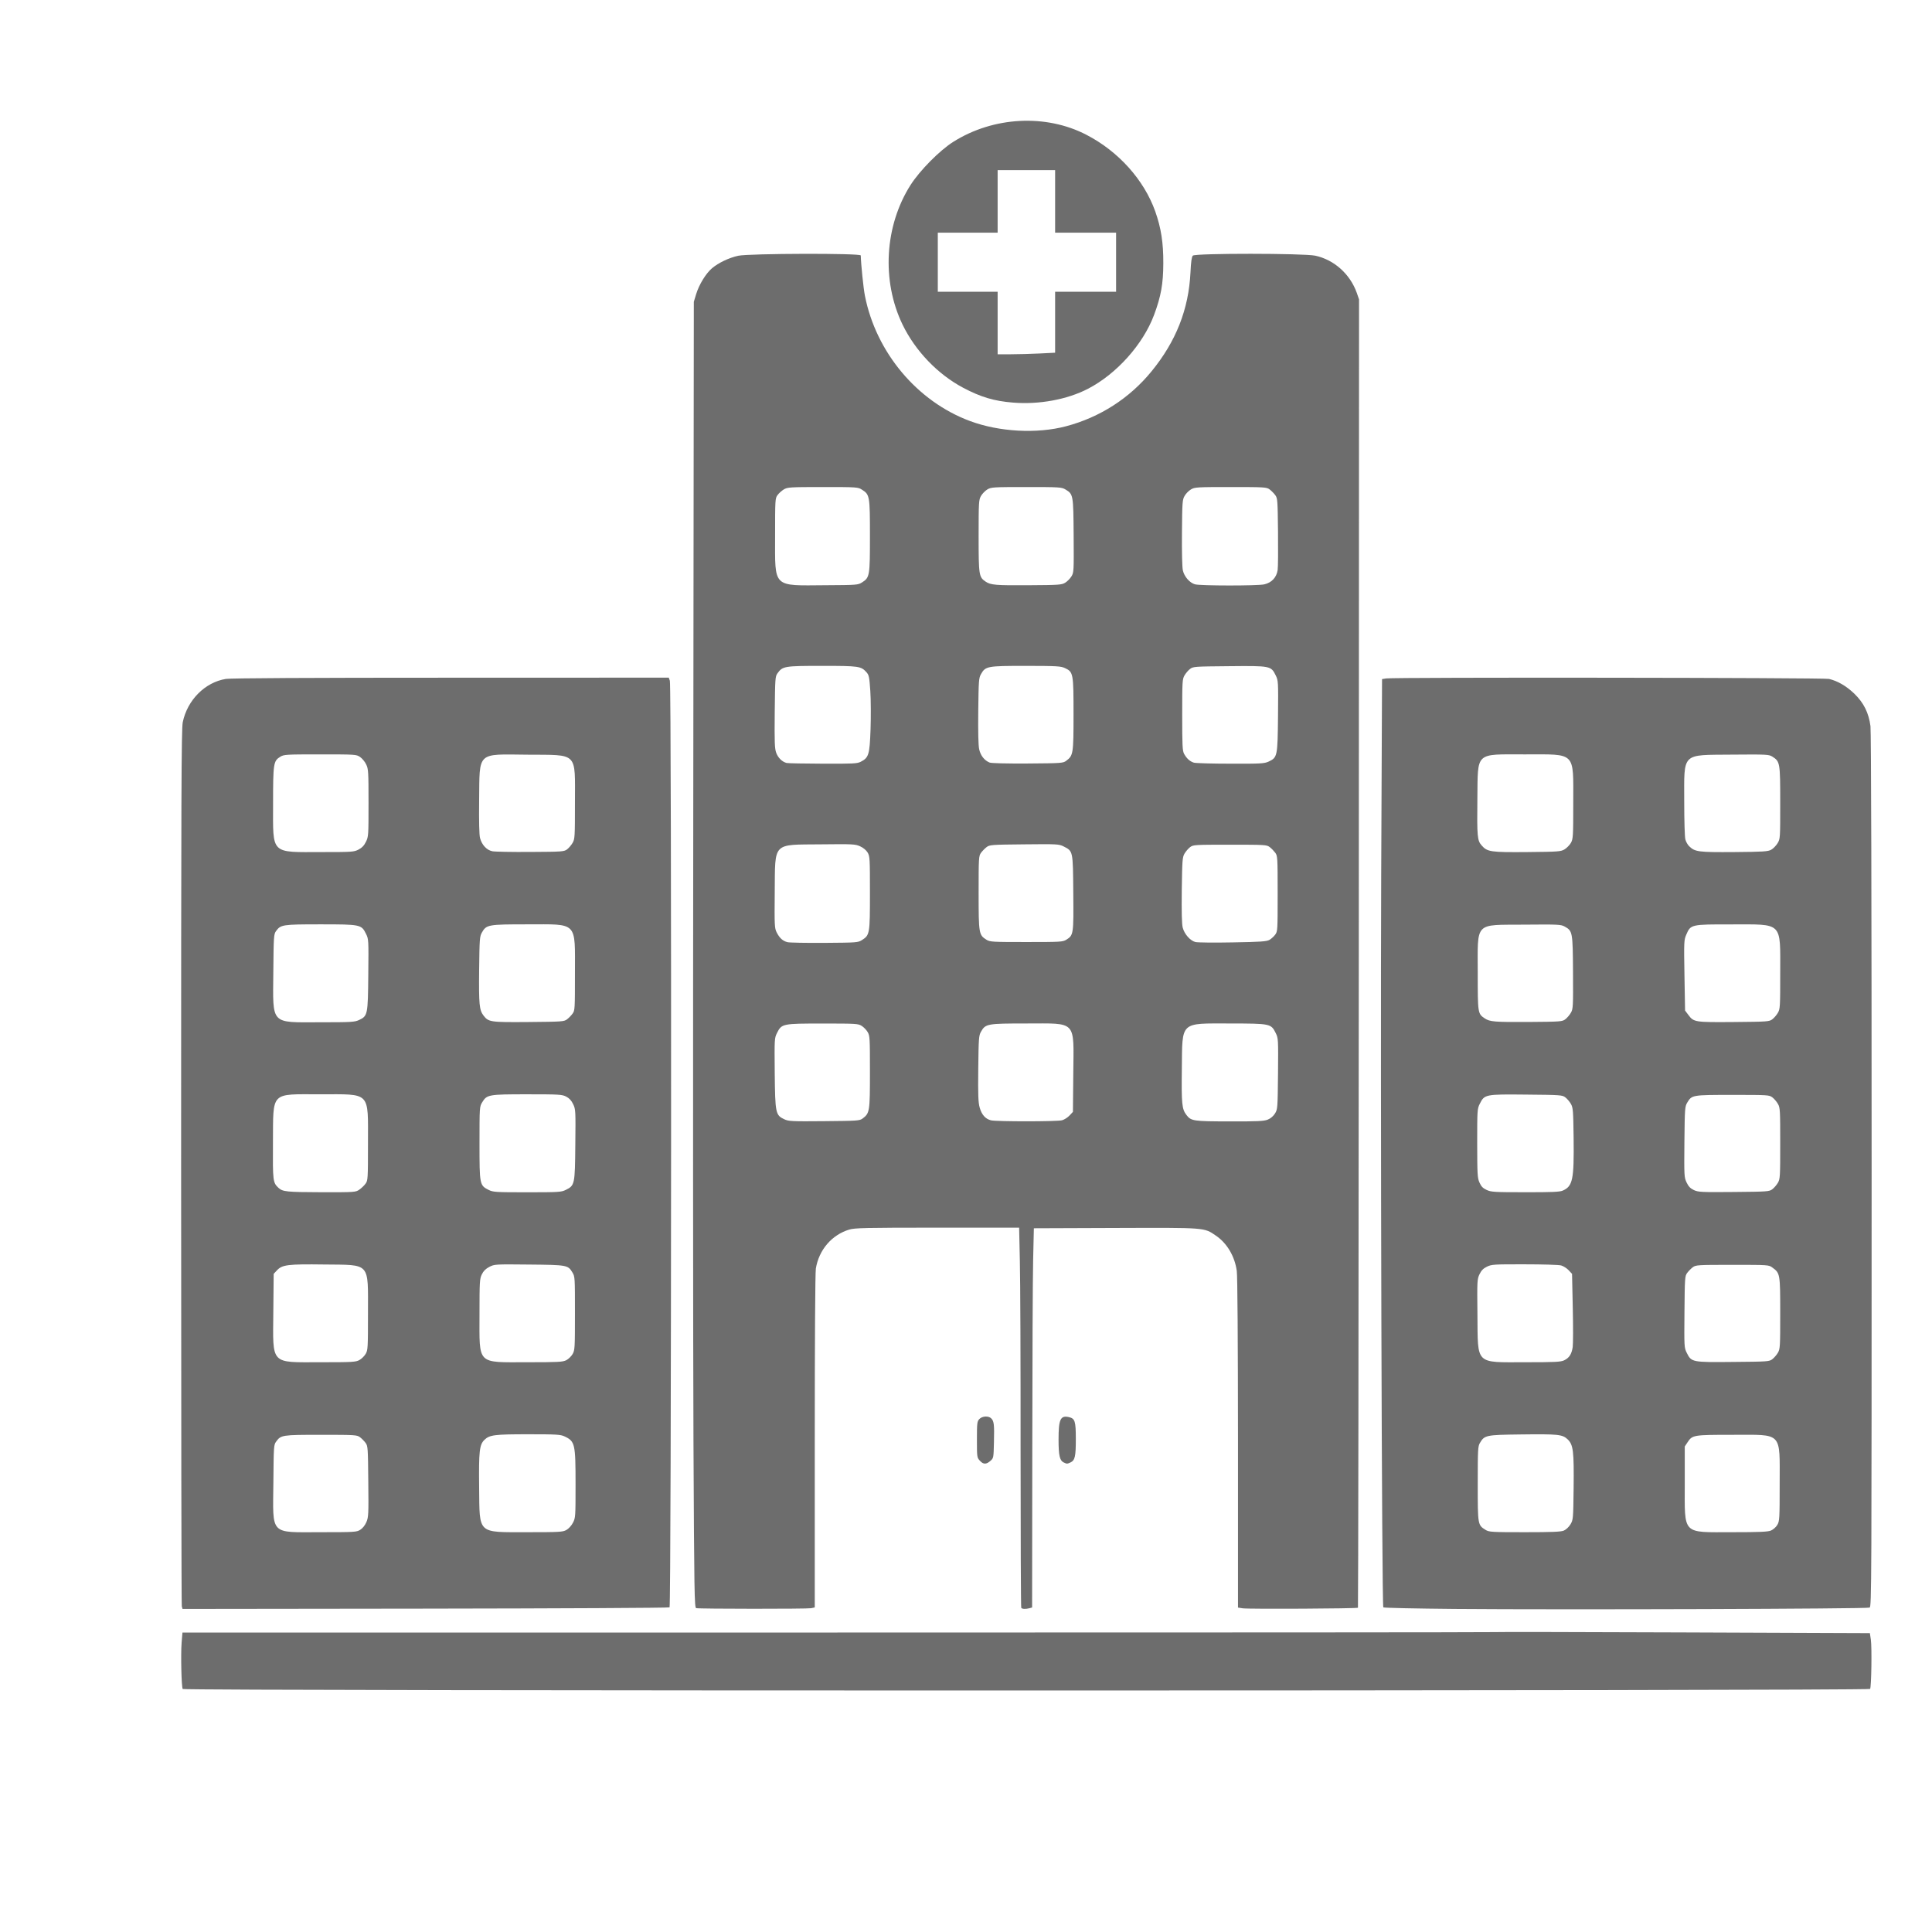 <svg width="32" height="32" viewBox="0 0 32 32" fill="none" xmlns="http://www.w3.org/2000/svg">
<path fill-rule="evenodd" clip-rule="evenodd" d="M3.026 27.975C3.005 27.94 2.993 27.4 3.008 27.209L3.022 27.04L13.87 27.04C19.836 27.04 24.724 27.037 24.73 27.033C24.738 27.029 26.145 27.031 27.857 27.038L30.971 27.05L30.987 27.157C31.006 27.283 30.996 27.938 30.975 27.974C30.954 28.008 3.047 28.009 3.026 27.975V27.975ZM24.092 26.649C23.451 26.643 22.92 26.632 22.912 26.623C22.887 26.598 22.863 17.999 22.877 14.477L22.891 11.248L22.96 11.237C23.084 11.216 30.203 11.224 30.294 11.245C30.44 11.28 30.582 11.363 30.714 11.49C30.87 11.641 30.953 11.81 30.981 12.028C30.992 12.118 31 14.892 31 19.39C31 26.279 30.999 26.609 30.967 26.627C30.928 26.648 25.917 26.664 24.092 26.649ZM25.903 25.351C25.938 25.336 25.986 25.291 26.012 25.248C26.056 25.174 26.058 25.162 26.064 24.653C26.071 24.035 26.059 23.93 25.965 23.84C25.878 23.758 25.811 23.751 25.181 23.759C24.611 23.766 24.588 23.771 24.512 23.9C24.479 23.956 24.476 24.008 24.476 24.577C24.476 25.262 24.476 25.258 24.606 25.34C24.663 25.375 24.706 25.378 25.253 25.378C25.71 25.378 25.854 25.372 25.903 25.351ZM29.334 25.35C29.37 25.334 29.417 25.293 29.438 25.257C29.474 25.196 29.477 25.16 29.477 24.577C29.477 23.705 29.534 23.765 28.696 23.765C28.051 23.765 28.031 23.768 27.953 23.886L27.905 23.958V24.565C27.905 25.434 27.851 25.378 28.691 25.378C29.15 25.378 29.282 25.372 29.334 25.35ZM25.908 22.531C25.992 22.49 26.031 22.429 26.049 22.312C26.056 22.262 26.057 21.968 26.05 21.66L26.038 21.099L25.982 21.039C25.951 21.006 25.896 20.971 25.858 20.96C25.821 20.949 25.547 20.941 25.249 20.941C24.741 20.94 24.703 20.943 24.627 20.981C24.567 21.01 24.535 21.044 24.505 21.106C24.466 21.189 24.465 21.215 24.471 21.775C24.479 22.616 24.425 22.563 25.264 22.563C25.762 22.563 25.851 22.558 25.908 22.531ZM29.356 22.512C29.386 22.489 29.427 22.441 29.448 22.405C29.484 22.342 29.486 22.303 29.486 21.752C29.486 21.101 29.484 21.088 29.358 20.996C29.296 20.95 29.294 20.95 28.692 20.95C28.113 20.95 28.087 20.952 28.036 20.991C28.007 21.013 27.966 21.055 27.944 21.085C27.907 21.136 27.905 21.168 27.9 21.729C27.895 22.309 27.895 22.32 27.938 22.407C28.015 22.563 28.025 22.565 28.709 22.558C29.278 22.553 29.305 22.552 29.356 22.512ZM25.882 19.721C26.05 19.648 26.072 19.541 26.064 18.844C26.058 18.392 26.054 18.345 26.019 18.284C25.998 18.247 25.957 18.199 25.927 18.176C25.876 18.137 25.85 18.135 25.28 18.13C24.599 18.123 24.588 18.126 24.51 18.282C24.468 18.366 24.467 18.385 24.467 18.936C24.468 19.456 24.471 19.511 24.505 19.587C24.533 19.651 24.561 19.68 24.623 19.709C24.698 19.744 24.752 19.747 25.263 19.747C25.694 19.748 25.834 19.742 25.882 19.721ZM29.356 19.697C29.386 19.674 29.427 19.626 29.448 19.59C29.484 19.527 29.486 19.488 29.486 18.937C29.486 18.385 29.484 18.346 29.448 18.284C29.427 18.247 29.386 18.199 29.356 18.176C29.304 18.136 29.283 18.135 28.697 18.135C28.026 18.135 28.023 18.136 27.947 18.261C27.907 18.328 27.905 18.351 27.899 18.914C27.894 19.48 27.895 19.499 27.935 19.585C27.967 19.652 27.997 19.683 28.055 19.711C28.128 19.745 28.179 19.748 28.718 19.743C29.278 19.738 29.305 19.736 29.356 19.697ZM25.927 16.882C25.957 16.859 25.998 16.811 26.019 16.774C26.055 16.712 26.057 16.677 26.054 16.106C26.05 15.432 26.047 15.42 25.915 15.346C25.853 15.312 25.806 15.31 25.244 15.315C24.412 15.322 24.476 15.255 24.476 16.122C24.476 16.785 24.477 16.79 24.591 16.867C24.676 16.924 24.753 16.93 25.318 16.927C25.851 16.923 25.876 16.921 25.927 16.882ZM29.356 16.882C29.386 16.859 29.427 16.811 29.448 16.774C29.484 16.712 29.486 16.672 29.486 16.122C29.486 15.259 29.539 15.311 28.677 15.311C28.007 15.31 28.003 15.311 27.93 15.481C27.892 15.569 27.89 15.596 27.9 16.155L27.91 16.738L27.963 16.808C28.054 16.931 28.068 16.933 28.718 16.928C29.279 16.923 29.305 16.921 29.356 16.882ZM25.914 14.068C25.95 14.046 25.997 13.998 26.019 13.961C26.055 13.896 26.058 13.861 26.058 13.297C26.058 12.441 26.112 12.495 25.255 12.495C24.424 12.495 24.479 12.444 24.47 13.227C24.463 13.858 24.469 13.922 24.54 14.002C24.634 14.11 24.686 14.118 25.296 14.113C25.812 14.108 25.852 14.105 25.914 14.068ZM29.337 14.074C29.37 14.056 29.417 14.007 29.442 13.967C29.486 13.893 29.486 13.888 29.486 13.297C29.486 12.634 29.483 12.613 29.357 12.533C29.299 12.496 29.266 12.494 28.686 12.499C27.841 12.507 27.896 12.453 27.896 13.28C27.896 13.587 27.904 13.866 27.915 13.904C27.925 13.943 27.954 13.994 27.98 14.018C28.075 14.11 28.133 14.117 28.724 14.113C29.206 14.109 29.284 14.104 29.337 14.074ZM3.011 26.605C3.005 26.581 3 23.306 3 19.328C3 13.12 3.004 12.076 3.027 11.962C3.103 11.595 3.396 11.3 3.742 11.245C3.823 11.232 5.115 11.225 7.471 11.225L11.077 11.224L11.095 11.275C11.126 11.356 11.12 26.603 11.09 26.623C11.077 26.632 9.257 26.641 7.045 26.644L3.023 26.649L3.011 26.605V26.605ZM5.967 25.338C6.006 25.314 6.045 25.265 6.068 25.212C6.103 25.13 6.106 25.086 6.1 24.539C6.095 23.983 6.093 23.951 6.056 23.9C6.034 23.87 5.993 23.828 5.964 23.806C5.913 23.767 5.887 23.765 5.317 23.765C4.669 23.765 4.653 23.768 4.573 23.879C4.534 23.932 4.533 23.96 4.528 24.553C4.52 25.442 4.459 25.378 5.314 25.378C5.873 25.378 5.908 25.376 5.967 25.338ZM9.38 25.342C9.419 25.32 9.464 25.271 9.49 25.221C9.532 25.14 9.533 25.122 9.533 24.586C9.533 23.915 9.524 23.873 9.352 23.792C9.284 23.76 9.22 23.756 8.752 23.756C8.191 23.756 8.109 23.766 8.024 23.848C7.941 23.928 7.929 24.037 7.936 24.635C7.945 25.422 7.897 25.377 8.733 25.378C9.264 25.378 9.32 25.375 9.38 25.342ZM5.952 22.527C5.989 22.507 6.036 22.46 6.057 22.424C6.093 22.362 6.095 22.323 6.095 21.752C6.095 20.898 6.144 20.953 5.371 20.944C4.768 20.936 4.674 20.948 4.588 21.04L4.533 21.099L4.527 21.729C4.52 22.618 4.468 22.563 5.314 22.563C5.835 22.563 5.892 22.56 5.952 22.527ZM9.38 22.529C9.416 22.51 9.463 22.464 9.485 22.426C9.521 22.361 9.523 22.326 9.523 21.752C9.523 21.159 9.523 21.144 9.481 21.076C9.407 20.953 9.394 20.951 8.762 20.945C8.198 20.939 8.189 20.94 8.104 20.984C8.045 21.015 8.007 21.052 7.981 21.107C7.945 21.18 7.942 21.224 7.942 21.771C7.942 22.616 7.89 22.563 8.733 22.563C9.248 22.563 9.321 22.559 9.38 22.529ZM5.952 19.704C5.987 19.68 6.033 19.635 6.055 19.605C6.093 19.552 6.095 19.528 6.095 18.94C6.095 18.069 6.149 18.125 5.304 18.125C4.469 18.125 4.527 18.066 4.521 18.927C4.517 19.561 4.52 19.588 4.612 19.674C4.683 19.739 4.744 19.745 5.316 19.747C5.88 19.748 5.89 19.747 5.952 19.704ZM9.37 19.709C9.52 19.635 9.523 19.621 9.529 18.96C9.535 18.396 9.534 18.374 9.494 18.29C9.465 18.229 9.43 18.19 9.379 18.164C9.311 18.128 9.265 18.125 8.732 18.125C8.088 18.125 8.064 18.13 7.986 18.259C7.943 18.329 7.942 18.341 7.942 18.937C7.942 19.623 7.944 19.633 8.094 19.709C8.166 19.745 8.21 19.748 8.732 19.748C9.251 19.748 9.298 19.745 9.37 19.709ZM5.946 16.895C6.09 16.828 6.094 16.81 6.1 16.141C6.106 15.563 6.105 15.553 6.062 15.467C5.986 15.313 5.973 15.31 5.307 15.31C4.677 15.31 4.649 15.315 4.571 15.423C4.535 15.473 4.532 15.512 4.527 16.103C4.52 16.986 4.47 16.933 5.304 16.932C5.815 16.932 5.873 16.929 5.946 16.895ZM9.392 16.883C9.421 16.861 9.463 16.818 9.484 16.788C9.522 16.737 9.523 16.71 9.523 16.125C9.523 15.253 9.579 15.31 8.733 15.31C8.082 15.31 8.056 15.315 7.981 15.447C7.945 15.511 7.942 15.554 7.936 16.066C7.93 16.637 7.939 16.729 8.008 16.82C8.092 16.929 8.119 16.933 8.755 16.928C9.312 16.923 9.342 16.921 9.392 16.883ZM5.938 14.072C5.995 14.042 6.031 14.005 6.061 13.943C6.103 13.858 6.104 13.837 6.104 13.299C6.104 12.783 6.101 12.736 6.066 12.663C6.046 12.619 6 12.563 5.965 12.539C5.903 12.496 5.893 12.495 5.303 12.495C4.736 12.495 4.701 12.497 4.641 12.535C4.529 12.605 4.523 12.643 4.523 13.311C4.523 14.165 4.471 14.114 5.338 14.113C5.83 14.113 5.862 14.111 5.938 14.072ZM9.394 14.067C9.423 14.044 9.464 13.996 9.485 13.959C9.521 13.897 9.523 13.858 9.523 13.297C9.523 12.444 9.586 12.507 8.733 12.5C7.891 12.492 7.945 12.441 7.936 13.25C7.932 13.616 7.937 13.826 7.951 13.881C7.981 13.994 8.061 14.08 8.153 14.099C8.194 14.108 8.478 14.113 8.784 14.111C9.317 14.108 9.342 14.106 9.394 14.067ZM11.531 26.636C11.502 26.628 11.498 26.393 11.486 23.867C11.479 22.349 11.477 17.482 11.483 13.052L11.492 4.998L11.531 4.87C11.579 4.713 11.692 4.529 11.792 4.444C11.899 4.353 12.075 4.269 12.228 4.236C12.41 4.197 14.257 4.192 14.257 4.231C14.26 4.371 14.301 4.777 14.326 4.9C14.511 5.838 15.192 6.65 16.067 6.974C16.553 7.154 17.174 7.188 17.658 7.06C18.217 6.912 18.708 6.597 19.071 6.153C19.479 5.655 19.688 5.123 19.718 4.513C19.726 4.336 19.738 4.254 19.757 4.234C19.797 4.193 21.597 4.194 21.786 4.235C22.098 4.303 22.361 4.539 22.472 4.849L22.51 4.959L22.506 15.789C22.503 21.746 22.497 26.624 22.492 26.629C22.478 26.644 20.68 26.653 20.586 26.639L20.505 26.627L20.505 23.906C20.504 22.204 20.497 21.134 20.485 21.05C20.451 20.807 20.323 20.591 20.139 20.466C19.94 20.33 19.981 20.334 18.476 20.339L17.124 20.344L17.112 20.872C17.105 21.162 17.099 22.575 17.098 24.012L17.095 26.625L17.052 26.637C16.988 26.654 16.927 26.651 16.915 26.63C16.909 26.62 16.904 25.447 16.904 24.025C16.905 22.603 16.9 21.19 16.892 20.887L16.88 20.334H15.524C14.334 20.334 14.156 20.338 14.065 20.366C13.776 20.454 13.563 20.703 13.513 21.012C13.502 21.081 13.495 22.226 13.495 23.875L13.495 26.624L13.435 26.637C13.37 26.65 11.58 26.649 11.531 26.636L11.531 26.636ZM14.289 18.525C14.405 18.437 14.409 18.41 14.409 17.754C14.409 17.193 14.407 17.154 14.371 17.094C14.351 17.059 14.306 17.013 14.271 16.991C14.213 16.955 14.175 16.953 13.628 16.953C12.96 16.953 12.947 16.955 12.87 17.109C12.827 17.195 12.827 17.205 12.832 17.773C12.839 18.437 12.846 18.471 12.989 18.538C13.06 18.572 13.113 18.575 13.651 18.57C14.208 18.565 14.238 18.563 14.289 18.525ZM17.591 18.555C17.629 18.545 17.684 18.509 17.715 18.476L17.771 18.416L17.777 17.781C17.785 16.889 17.844 16.952 16.997 16.952C16.349 16.952 16.323 16.957 16.248 17.089C16.212 17.153 16.209 17.197 16.203 17.7C16.198 18.145 16.203 18.261 16.227 18.346C16.26 18.464 16.322 18.533 16.413 18.556C16.506 18.578 17.512 18.578 17.591 18.555ZM20.999 18.544C21.048 18.524 21.091 18.486 21.119 18.441C21.161 18.372 21.162 18.354 21.168 17.783C21.173 17.205 21.172 17.195 21.129 17.109C21.053 16.955 21.04 16.953 20.375 16.952C19.536 16.952 19.584 16.907 19.575 17.706C19.568 18.284 19.576 18.37 19.651 18.467C19.728 18.568 19.764 18.573 20.366 18.574C20.834 18.575 20.935 18.57 20.999 18.544ZM14.279 15.569C14.406 15.488 14.409 15.465 14.409 14.789C14.409 14.218 14.407 14.183 14.371 14.121C14.347 14.082 14.299 14.041 14.247 14.018C14.166 13.981 14.126 13.979 13.595 13.985C12.786 13.993 12.84 13.937 12.832 14.776C12.827 15.329 12.829 15.371 12.863 15.441C12.911 15.536 12.963 15.585 13.042 15.605C13.076 15.614 13.353 15.619 13.657 15.617C14.195 15.613 14.211 15.612 14.279 15.569ZM21.027 15.567C21.057 15.549 21.1 15.51 21.122 15.48C21.161 15.427 21.162 15.405 21.162 14.802C21.162 14.204 21.16 14.177 21.123 14.125C21.101 14.096 21.06 14.053 21.031 14.031C20.98 13.992 20.955 13.991 20.372 13.991C19.785 13.991 19.763 13.992 19.711 14.032C19.681 14.055 19.64 14.103 19.619 14.139C19.584 14.2 19.581 14.249 19.574 14.743C19.57 15.113 19.574 15.307 19.59 15.366C19.618 15.473 19.715 15.582 19.8 15.603C19.837 15.612 20.115 15.615 20.419 15.609C20.882 15.601 20.98 15.594 21.027 15.567ZM17.661 15.565C17.781 15.49 17.783 15.475 17.777 14.787C17.771 14.086 17.774 14.1 17.616 14.019C17.54 13.981 17.51 13.979 16.965 13.985C16.422 13.99 16.39 13.993 16.341 14.031C16.312 14.053 16.27 14.096 16.249 14.125C16.211 14.177 16.209 14.204 16.209 14.789C16.209 15.466 16.213 15.486 16.339 15.565C16.396 15.601 16.438 15.603 17 15.603C17.561 15.603 17.604 15.601 17.661 15.565ZM14.257 12.617C14.389 12.549 14.404 12.502 14.419 12.08C14.426 11.873 14.425 11.587 14.415 11.444C14.399 11.211 14.393 11.181 14.351 11.134C14.261 11.034 14.227 11.029 13.615 11.029C12.991 11.029 12.962 11.034 12.877 11.153C12.84 11.205 12.838 11.237 12.832 11.797C12.827 12.305 12.831 12.398 12.857 12.47C12.888 12.553 12.955 12.618 13.028 12.637C13.049 12.643 13.319 12.648 13.628 12.649C14.128 12.651 14.198 12.648 14.257 12.617ZM17.66 12.601C17.776 12.514 17.781 12.486 17.781 11.834C17.781 11.153 17.777 11.13 17.64 11.066C17.57 11.033 17.505 11.03 16.99 11.029C16.35 11.029 16.323 11.034 16.248 11.166C16.212 11.229 16.209 11.274 16.203 11.772C16.199 12.123 16.204 12.344 16.218 12.409C16.241 12.514 16.303 12.594 16.39 12.63C16.42 12.642 16.661 12.648 17.022 12.646C17.58 12.642 17.609 12.64 17.66 12.601ZM21.013 12.614C21.158 12.546 21.161 12.529 21.168 11.86C21.173 11.282 21.172 11.272 21.129 11.185C21.052 11.029 21.043 11.027 20.359 11.034C19.789 11.039 19.762 11.04 19.711 11.08C19.681 11.102 19.64 11.151 19.619 11.187C19.583 11.25 19.581 11.289 19.581 11.84C19.581 12.348 19.585 12.435 19.612 12.485C19.654 12.562 19.707 12.611 19.774 12.632C19.804 12.641 20.077 12.649 20.381 12.649C20.885 12.651 20.941 12.647 21.013 12.614ZM14.279 9.646C14.405 9.565 14.409 9.54 14.409 8.879C14.409 8.217 14.405 8.192 14.279 8.112C14.211 8.068 14.199 8.067 13.628 8.067C13.082 8.067 13.044 8.07 12.983 8.106C12.947 8.128 12.9 8.17 12.878 8.201C12.839 8.254 12.838 8.276 12.838 8.875C12.838 9.748 12.788 9.699 13.676 9.693C14.194 9.69 14.211 9.689 14.279 9.646ZM17.644 9.651C17.679 9.629 17.725 9.582 17.747 9.546C17.786 9.482 17.787 9.458 17.783 8.871C17.778 8.194 17.777 8.185 17.647 8.107C17.584 8.069 17.55 8.067 17 8.067C16.45 8.067 16.416 8.069 16.353 8.107C16.317 8.129 16.27 8.177 16.248 8.215C16.212 8.279 16.209 8.314 16.209 8.879C16.209 9.531 16.214 9.559 16.326 9.634C16.408 9.69 16.494 9.697 17.048 9.693C17.544 9.69 17.585 9.687 17.644 9.651ZM20.939 9.679C21.062 9.652 21.144 9.564 21.162 9.441C21.169 9.395 21.171 9.11 21.168 8.807C21.162 8.286 21.16 8.253 21.123 8.202C21.101 8.172 21.06 8.13 21.031 8.108C20.98 8.069 20.954 8.067 20.384 8.067C19.821 8.067 19.787 8.069 19.725 8.107C19.688 8.129 19.641 8.177 19.62 8.215C19.584 8.278 19.581 8.319 19.577 8.82C19.574 9.143 19.58 9.394 19.592 9.448C19.615 9.55 19.704 9.653 19.792 9.678C19.88 9.703 20.827 9.704 20.939 9.679ZM16.228 24.192C16.182 24.142 16.181 24.132 16.181 23.844C16.181 23.573 16.184 23.544 16.22 23.505C16.266 23.454 16.373 23.447 16.418 23.493C16.464 23.54 16.47 23.594 16.463 23.882C16.457 24.148 16.457 24.15 16.404 24.197C16.335 24.258 16.286 24.257 16.228 24.192ZM17.615 24.221C17.552 24.189 17.533 24.105 17.533 23.843C17.533 23.506 17.564 23.44 17.705 23.472C17.805 23.495 17.819 23.539 17.819 23.837C17.819 24.125 17.805 24.188 17.73 24.223C17.676 24.248 17.67 24.248 17.615 24.221ZM16.776 6.668C16.466 6.643 16.244 6.577 15.952 6.422C15.531 6.199 15.159 5.811 14.948 5.374C14.599 4.65 14.652 3.74 15.081 3.065C15.234 2.825 15.562 2.493 15.788 2.35C16.454 1.93 17.324 1.884 17.997 2.234C18.526 2.508 18.948 2.979 19.134 3.5C19.231 3.774 19.27 4.021 19.268 4.363C19.267 4.699 19.23 4.908 19.115 5.216C18.933 5.704 18.493 6.195 18.019 6.44C17.675 6.618 17.207 6.704 16.776 6.668ZM17.216 5.855L17.476 5.842V5.337V4.832H17.981H18.486V4.343V3.854H17.981H17.476V3.336V2.818H17H16.524V3.336V3.854H16.029H15.533V4.343V4.832H16.029H16.524V5.35V5.868H16.74C16.859 5.868 17.073 5.862 17.216 5.855Z" fill="#6D6D6D"/>
</svg>
